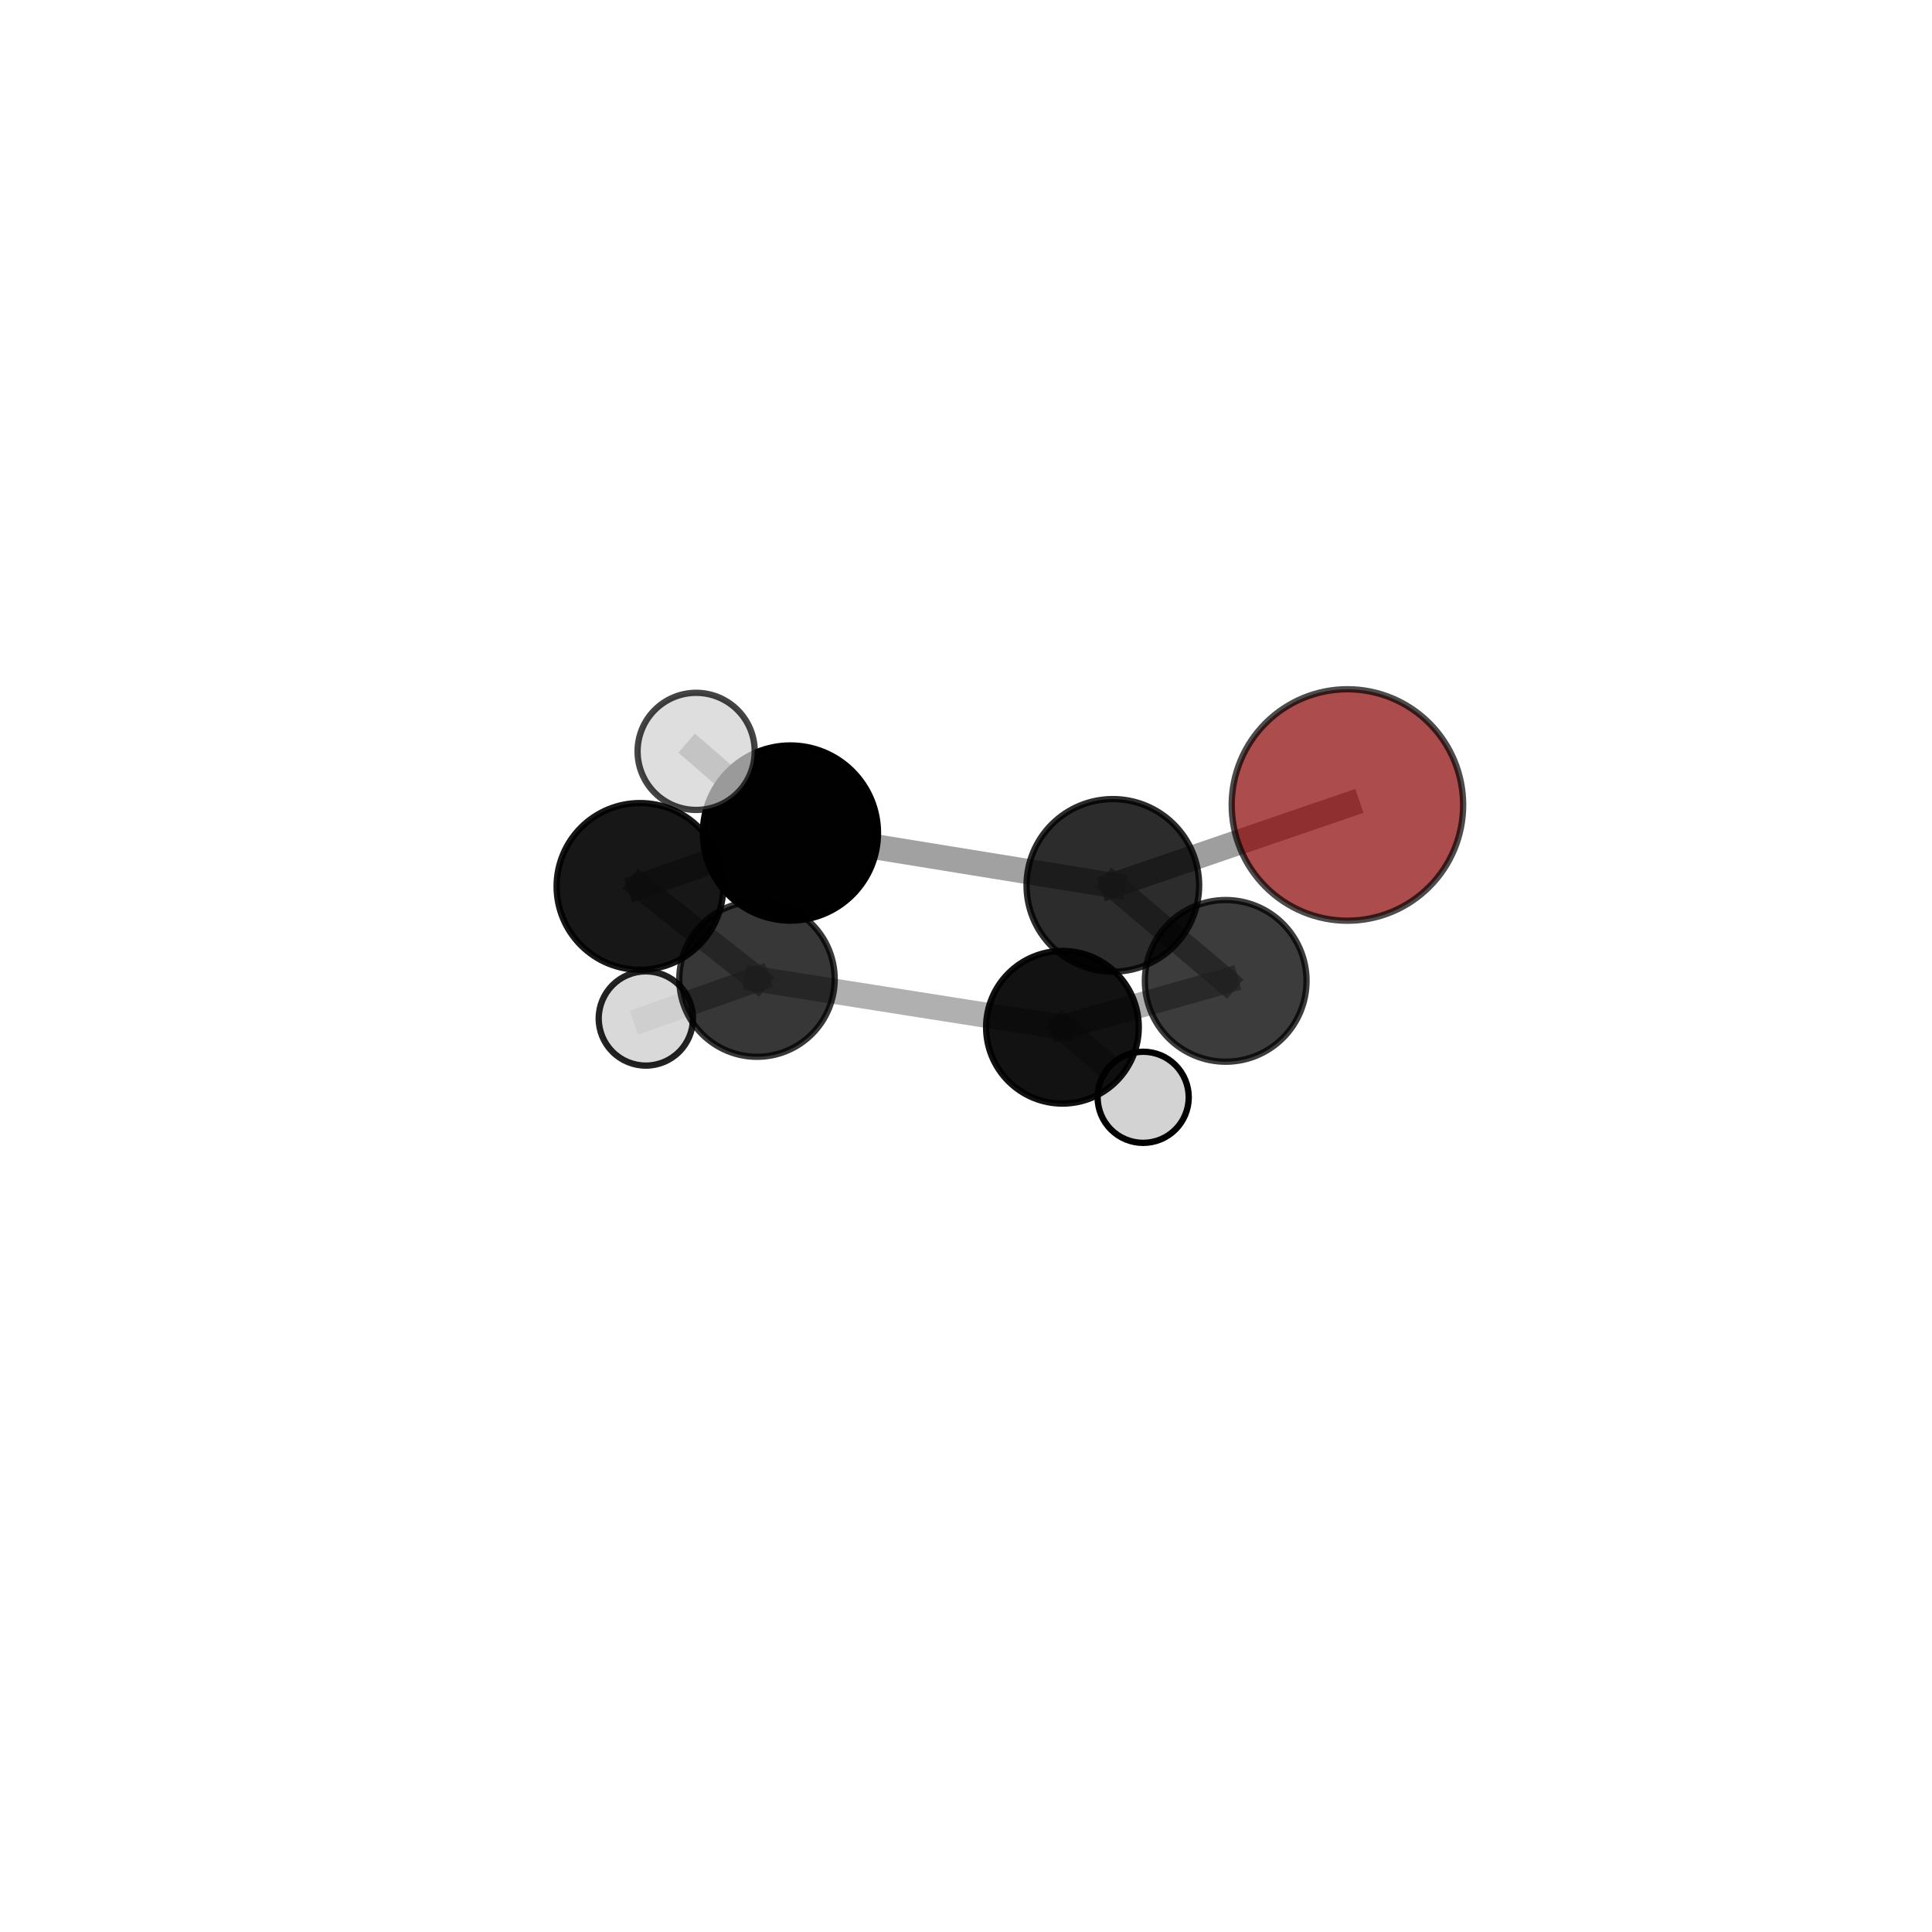 <?xml version="1.0" encoding="utf-8" standalone="no"?>
<!DOCTYPE svg PUBLIC "-//W3C//DTD SVG 1.1//EN"
  "http://www.w3.org/Graphics/SVG/1.1/DTD/svg11.dtd">
<svg xmlns:xlink="http://www.w3.org/1999/xlink" width="153pt" height="153pt" viewBox="0 0 153 153" xmlns="http://www.w3.org/2000/svg" version="1.1">
 <defs>
  <style type="text/css">*{stroke-linejoin: round; stroke-linecap: butt}</style>
 </defs>
 <g id="figure_1">
  <g id="patch_1">
   <path d="M 0 153 
L 153 153 
L 153 0 
L 0 0 
L 0 153 
z
" style="fill: none"/>
  </g>
  <g id="patch_2">
   <path d="M 7.2 145.8 
L 145.8 145.8 
L 145.8 7.2 
L 7.2 7.2 
L 7.2 145.8 
z
" style="fill: none"/>
  </g>
  <g id="axes_1">
   <g id="line2d_1">
    <path d="M 106.706 63.749 
L 88.129 70.115 
" clip-path="url(#p6b7ad72911)" style="fill: none; stroke: #808080; stroke-opacity: 0.763; stroke-width: 2; stroke-linecap: square"/>
   </g>
   <g id="line2d_2">
    <path d="M 88.129 70.115 
L 97.067 77.678 
" clip-path="url(#p6b7ad72911)" style="fill: none; stroke: #808080; stroke-opacity: 0.694; stroke-width: 2; stroke-linecap: square"/>
   </g>
   <g id="line2d_3">
    <path d="M 50.681 70.198 
L 62.594 65.97 
" clip-path="url(#p6b7ad72911)" style="fill: none; stroke: #808080; stroke-opacity: 0.717; stroke-width: 2; stroke-linecap: square"/>
   </g>
   <g id="line2d_4">
    <path d="M 50.681 70.198 
L 59.949 77.538 
" clip-path="url(#p6b7ad72911)" style="fill: none; stroke: #808080; stroke-opacity: 0.659; stroke-width: 2; stroke-linecap: square"/>
   </g>
   <g id="line2d_5">
    <path d="M 62.594 65.97 
L 88.129 70.115 
" clip-path="url(#p6b7ad72911)" style="fill: none; stroke: #808080; stroke-opacity: 0.735; stroke-width: 2; stroke-linecap: square"/>
   </g>
   <g id="line2d_6">
    <path d="M 62.594 65.97 
L 55.13 59.503 
" clip-path="url(#p6b7ad72911)" style="fill: none; stroke: #808080; stroke-opacity: 0.769; stroke-width: 2; stroke-linecap: square"/>
   </g>
   <g id="line2d_7">
    <path d="M 59.949 77.538 
L 84.137 81.351 
" clip-path="url(#p6b7ad72911)" style="fill: none; stroke: #808080; stroke-opacity: 0.62; stroke-width: 2; stroke-linecap: square"/>
   </g>
   <g id="line2d_8">
    <path d="M 59.949 77.538 
L 51.145 80.656 
" clip-path="url(#p6b7ad72911)" style="fill: none; stroke: #808080; stroke-opacity: 0.606; stroke-width: 2; stroke-linecap: square"/>
   </g>
   <g id="line2d_9">
    <path d="M 84.137 81.351 
L 97.067 77.678 
" clip-path="url(#p6b7ad72911)" style="fill: none; stroke: #808080; stroke-opacity: 0.637; stroke-width: 2; stroke-linecap: square"/>
   </g>
   <g id="line2d_10">
    <path d="M 84.137 81.351 
L 90.531 86.899 
" clip-path="url(#p6b7ad72911)" style="fill: none; stroke: #808080; stroke-opacity: 0.586; stroke-width: 2; stroke-linecap: square"/>
   </g>
   <g id="Path3DCollection_1">
    <path d="M 90.531 90.507 
C 91.488 90.507 92.406 90.127 93.083 89.45 
C 93.759 88.773 94.139 87.855 94.139 86.899 
C 94.139 85.942 93.759 85.024 93.083 84.347 
C 92.406 83.67 91.488 83.29 90.531 83.29 
C 89.574 83.29 88.656 83.67 87.98 84.347 
C 87.303 85.024 86.923 85.942 86.923 86.899 
C 86.923 87.855 87.303 88.773 87.98 89.45 
C 88.656 90.127 89.574 90.507 90.531 90.507 
z
" clip-path="url(#p6b7ad72911)" style="fill: #d3d3d3; stroke: #000000; stroke-width: 0.5"/>
    <path d="M 51.145 84.388 
C 52.135 84.388 53.084 83.995 53.784 83.295 
C 54.484 82.595 54.877 81.646 54.877 80.656 
C 54.877 79.666 54.484 78.717 53.784 78.017 
C 53.084 77.317 52.135 76.924 51.145 76.924 
C 50.156 76.924 49.206 77.317 48.507 78.017 
C 47.807 78.717 47.413 79.666 47.413 80.656 
C 47.413 81.646 47.807 82.595 48.507 83.295 
C 49.206 83.995 50.156 84.388 51.145 84.388 
z
" clip-path="url(#p6b7ad72911)" style="fill: #d3d3d3; fill-opacity: 0.864; stroke: #000000; stroke-opacity: 0.864; stroke-width: 0.5"/>
    <path d="M 84.137 87.396 
C 85.74 87.396 87.278 86.759 88.412 85.626 
C 89.545 84.492 90.182 82.954 90.182 81.351 
C 90.182 79.748 89.545 78.21 88.412 77.077 
C 87.278 75.943 85.74 75.306 84.137 75.306 
C 82.534 75.306 80.996 75.943 79.863 77.077 
C 78.729 78.21 78.092 79.748 78.092 81.351 
C 78.092 82.954 78.729 84.492 79.863 85.626 
C 80.996 86.759 82.534 87.396 84.137 87.396 
z
" clip-path="url(#p6b7ad72911)" style="fill-opacity: 0.928; stroke: #000000; stroke-opacity: 0.928; stroke-width: 0.5"/>
    <path d="M 59.949 83.69 
C 61.58 83.69 63.146 83.042 64.299 81.888 
C 65.453 80.734 66.101 79.169 66.101 77.538 
C 66.101 75.906 65.453 74.341 64.299 73.187 
C 63.146 72.033 61.58 71.385 59.949 71.385 
C 58.317 71.385 56.752 72.033 55.598 73.187 
C 54.444 74.341 53.796 75.906 53.796 77.538 
C 53.796 79.169 54.444 80.734 55.598 81.888 
C 56.752 83.042 58.317 83.69 59.949 83.69 
z
" clip-path="url(#p6b7ad72911)" style="fill-opacity: 0.784; stroke: #000000; stroke-opacity: 0.784; stroke-width: 0.5"/>
    <path d="M 97.067 84.08 
C 98.764 84.08 100.393 83.405 101.593 82.205 
C 102.794 81.004 103.468 79.376 103.468 77.678 
C 103.468 75.98 102.794 74.352 101.593 73.151 
C 100.393 71.951 98.764 71.276 97.067 71.276 
C 95.369 71.276 93.74 71.951 92.54 73.151 
C 91.339 74.352 90.665 75.98 90.665 77.678 
C 90.665 79.376 91.339 81.004 92.54 82.205 
C 93.74 83.405 95.369 84.08 97.067 84.08 
z
" clip-path="url(#p6b7ad72911)" style="fill-opacity: 0.765; stroke: #000000; stroke-opacity: 0.765; stroke-width: 0.5"/>
    <path d="M 50.681 76.798 
C 52.432 76.798 54.111 76.103 55.349 74.865 
C 56.587 73.627 57.282 71.948 57.282 70.198 
C 57.282 68.447 56.587 66.768 55.349 65.53 
C 54.111 64.292 52.432 63.597 50.681 63.597 
C 48.931 63.597 47.252 64.292 46.014 65.53 
C 44.776 66.768 44.08 68.447 44.08 70.198 
C 44.08 71.948 44.776 73.627 46.014 74.865 
C 47.252 76.103 48.931 76.798 50.681 76.798 
z
" clip-path="url(#p6b7ad72911)" style="fill-opacity: 0.908; stroke: #000000; stroke-opacity: 0.908; stroke-width: 0.5"/>
    <path d="M 88.129 76.949 
C 89.941 76.949 91.68 76.229 92.961 74.947 
C 94.243 73.666 94.963 71.927 94.963 70.115 
C 94.963 68.302 94.243 66.564 92.961 65.282 
C 91.68 64.001 89.941 63.281 88.129 63.281 
C 86.316 63.281 84.578 64.001 83.296 65.282 
C 82.015 66.564 81.295 68.302 81.295 70.115 
C 81.295 71.927 82.015 73.666 83.296 74.947 
C 84.578 76.229 86.316 76.949 88.129 76.949 
z
" clip-path="url(#p6b7ad72911)" style="fill-opacity: 0.828; stroke: #000000; stroke-opacity: 0.828; stroke-width: 0.5"/>
    <path d="M 62.594 72.906 
C 64.434 72.906 66.198 72.175 67.499 70.874 
C 68.799 69.574 69.53 67.809 69.53 65.97 
C 69.53 64.131 68.799 62.367 67.499 61.066 
C 66.198 59.765 64.434 59.035 62.594 59.035 
C 60.755 59.035 58.991 59.765 57.69 61.066 
C 56.39 62.367 55.659 64.131 55.659 65.97 
C 55.659 67.809 56.39 69.574 57.69 70.874 
C 58.991 72.175 60.755 72.906 62.594 72.906 
z
" clip-path="url(#p6b7ad72911)" style="fill-opacity: 0.993; stroke: #000000; stroke-opacity: 0.993; stroke-width: 0.5"/>
    <path d="M 55.13 64.141 
C 56.36 64.141 57.539 63.652 58.409 62.783 
C 59.279 61.913 59.767 60.733 59.767 59.503 
C 59.767 58.274 59.279 57.094 58.409 56.224 
C 57.539 55.355 56.36 54.866 55.13 54.866 
C 53.9 54.866 52.72 55.355 51.851 56.224 
C 50.981 57.094 50.492 58.274 50.492 59.503 
C 50.492 60.733 50.981 61.913 51.851 62.783 
C 52.72 63.652 53.9 64.141 55.13 64.141 
z
" clip-path="url(#p6b7ad72911)" style="fill: #d3d3d3; fill-opacity: 0.731; stroke: #000000; stroke-opacity: 0.731; stroke-width: 0.5"/>
    <path d="M 106.706 72.914 
C 109.137 72.914 111.468 71.948 113.187 70.229 
C 114.906 68.511 115.871 66.179 115.871 63.749 
C 115.871 61.318 114.906 58.987 113.187 57.268 
C 111.468 55.549 109.137 54.583 106.706 54.583 
C 104.276 54.583 101.944 55.549 100.226 57.268 
C 98.507 58.987 97.541 61.318 97.541 63.749 
C 97.541 66.179 98.507 68.511 100.226 70.229 
C 101.944 71.948 104.276 72.914 106.706 72.914 
z
" clip-path="url(#p6b7ad72911)" style="fill: #8b0000; fill-opacity: 0.7; stroke: #000000; stroke-opacity: 0.7; stroke-width: 0.5"/>
   </g>
  </g>
 </g>
 <defs>
  <clipPath id="p6b7ad72911">
   <rect x="7.2" y="7.2" width="138.6" height="138.6"/>
  </clipPath>
 </defs>
</svg>
